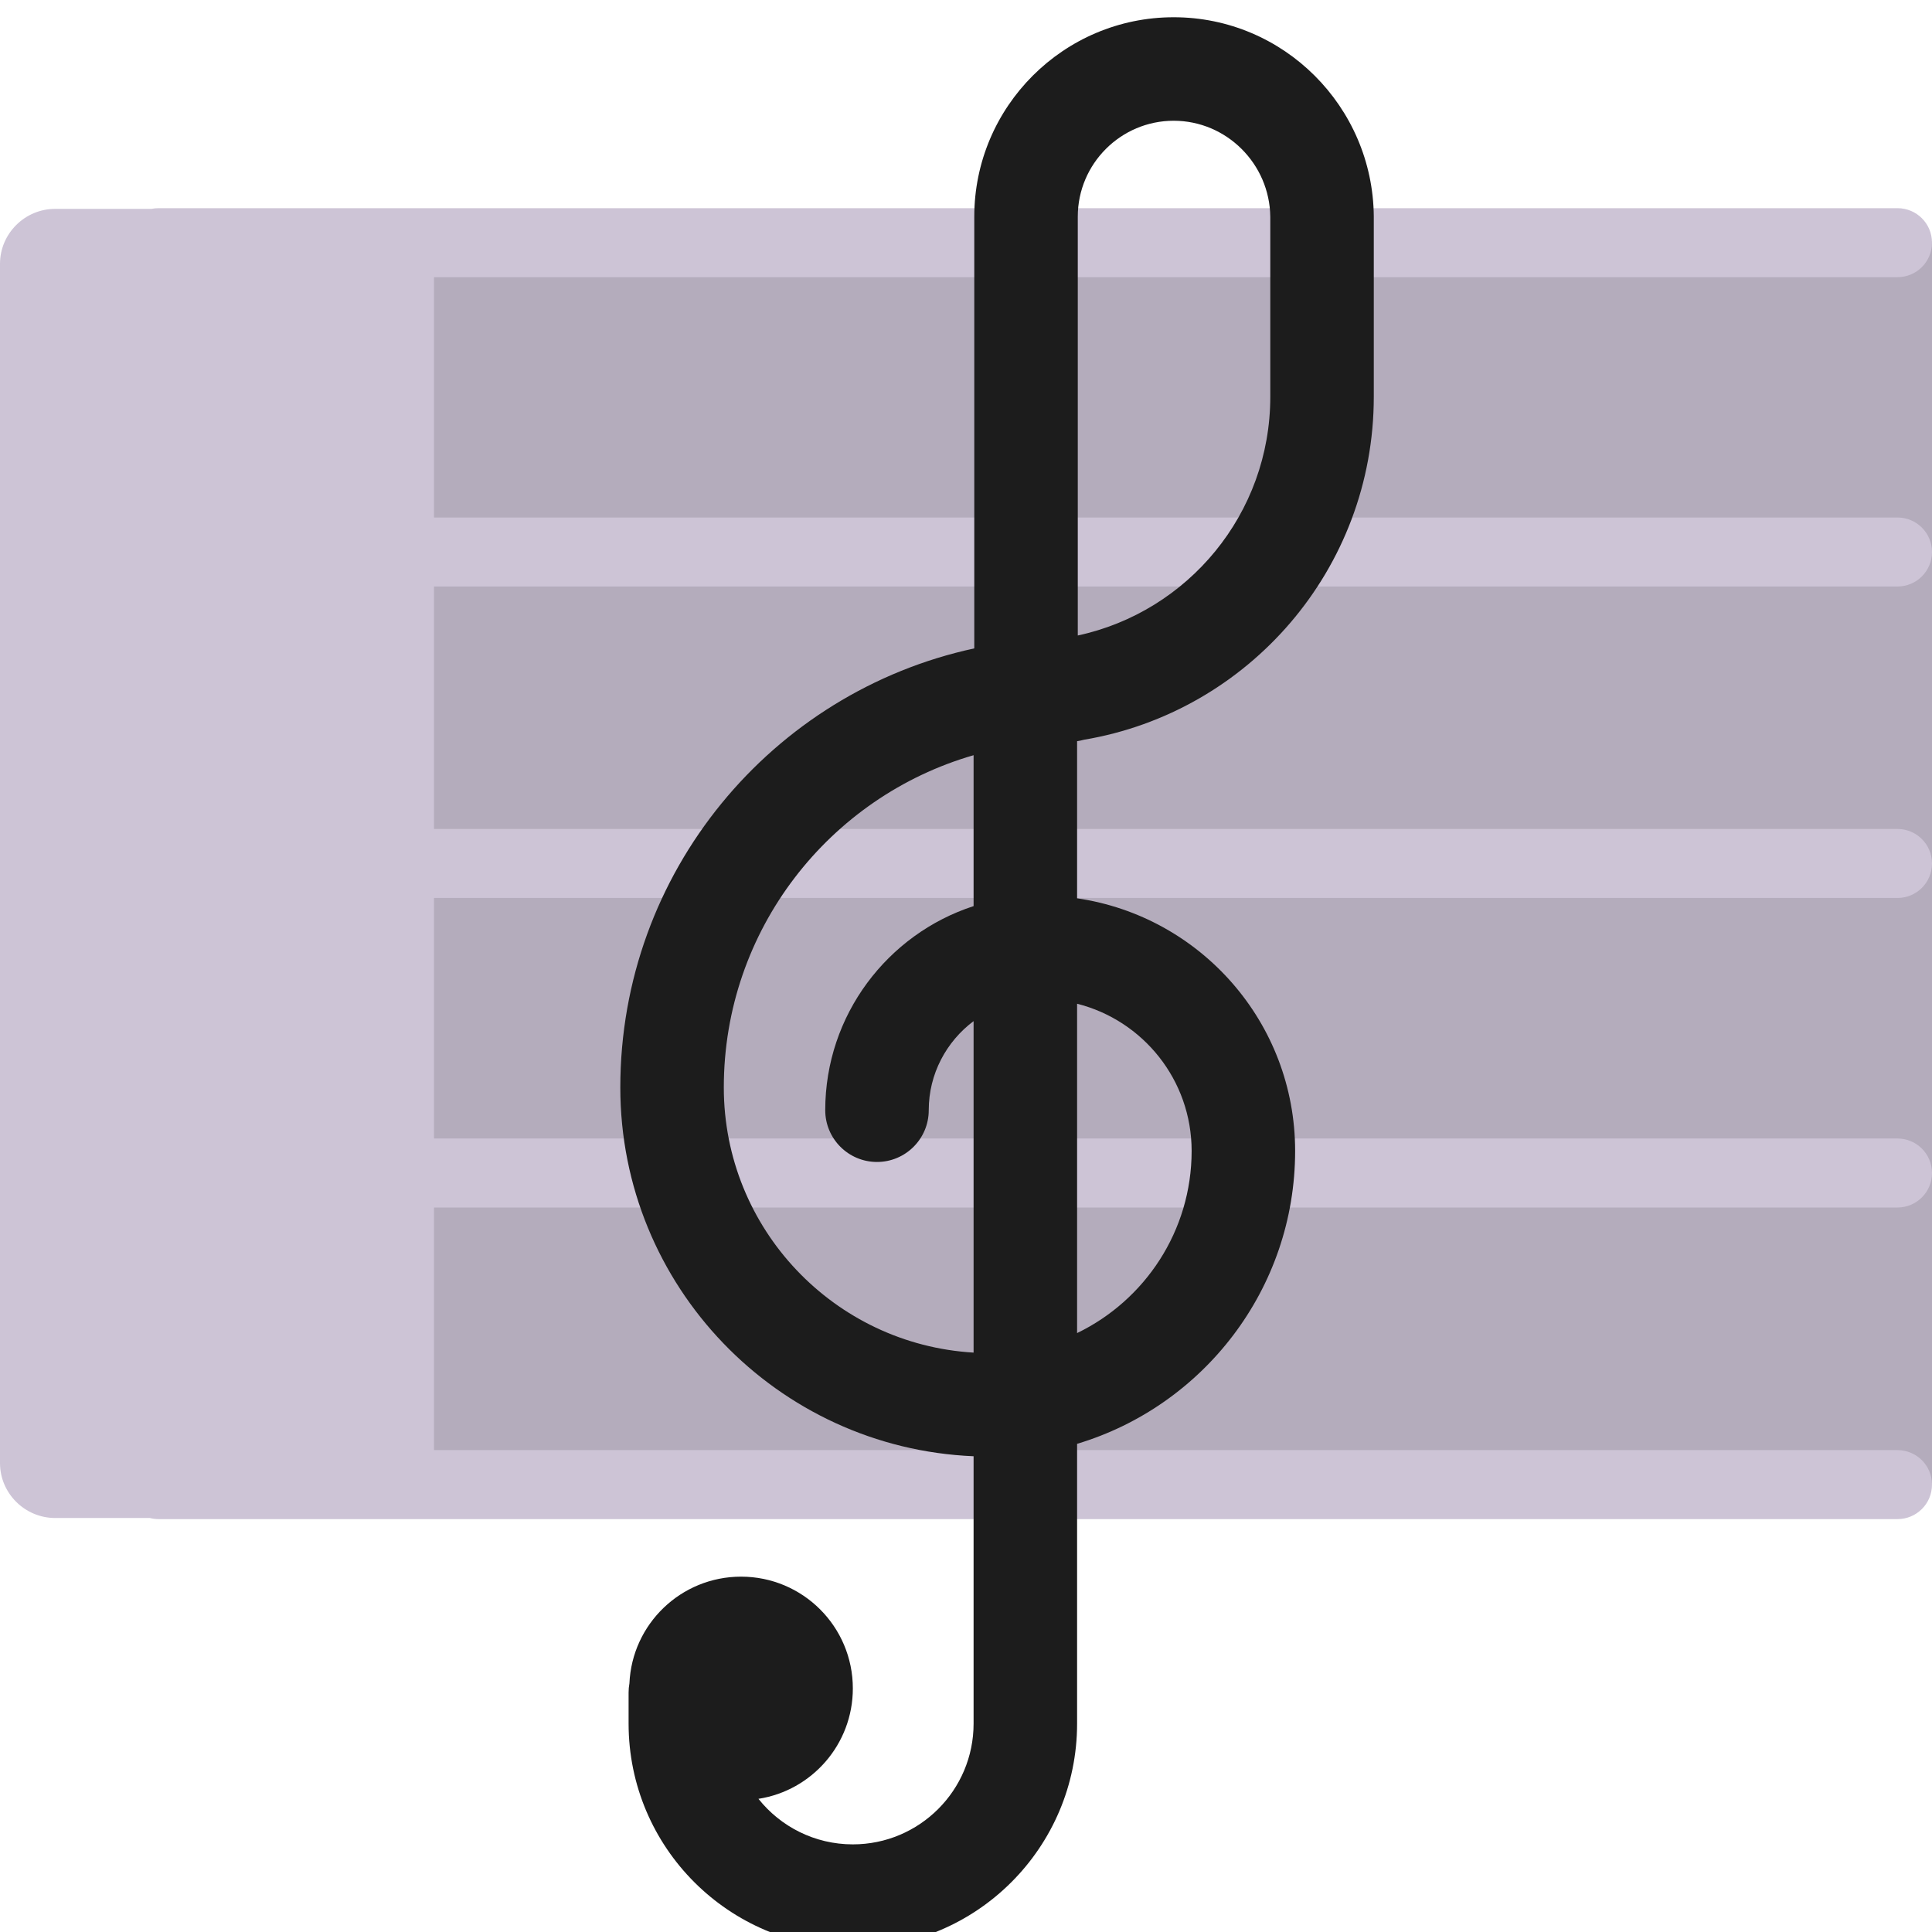<svg viewBox="2 2 28 28" xmlns="http://www.w3.org/2000/svg">
<path d="M7 5.5H28H30V23.5H29.5H7V5.5Z" fill="#B4ACBC"/>
<path d="M8.29 6.017V9.5H29.5C29.776 9.5 30 9.724 30 10C30 10.276 29.776 10.5 29.5 10.5H8.29V14.014H29.5C29.776 14.014 30 14.238 30 14.514C30 14.79 29.776 15.014 29.5 15.014H8.29V18.5H29.5C29.776 18.5 30 18.724 30 19C30 19.276 29.776 19.5 29.5 19.5H8.29V23.016H29.5C29.776 23.016 30 23.24 30 23.516C30 23.793 29.776 24.016 29.5 24.016H4.3C4.256 24.016 4.213 24.011 4.173 24H2.8C2.36 24 2 23.642 2 23.204V5.824C2 5.386 2.36 5.027 2.8 5.027H4.196C4.23 5.02 4.265 5.017 4.3 5.017H29.5C29.776 5.017 30 5.24 30 5.517C30 5.793 29.776 6.017 29.5 6.017H8.29Z" fill="#CDC4D6"/>
<path d="M19.01 2.25C17.416 2.25 16.12 3.546 16.12 5.14V11.397C13.188 12.03 10.99 14.639 10.99 17.76C10.99 20.637 13.262 22.985 16.11 23.105V26.98C16.11 27.946 15.326 28.73 14.36 28.73C13.806 28.73 13.312 28.472 12.992 28.07C13.767 27.95 14.36 27.279 14.36 26.47C14.36 25.575 13.635 24.85 12.74 24.85C11.869 24.85 11.159 25.537 11.122 26.398C11.114 26.441 11.11 26.485 11.11 26.53V26.98C11.11 28.774 12.566 30.23 14.36 30.23C16.154 30.23 17.61 28.774 17.61 26.98V22.925C19.436 22.378 20.77 20.683 20.77 18.68C20.77 16.819 19.398 15.28 17.61 15.019V12.742C17.644 12.737 17.677 12.73 17.709 12.721C20.093 12.321 21.91 10.248 21.91 7.75V5.14L21.91 5.134C21.896 3.546 20.605 2.25 19.01 2.25ZM19.27 18.68C19.27 19.841 18.591 20.846 17.61 21.32V16.547C18.564 16.787 19.27 17.651 19.27 18.68ZM16.11 21.603C14.091 21.484 12.49 19.809 12.49 17.76C12.49 15.476 14.02 13.548 16.11 12.945V15.132C14.864 15.537 13.96 16.711 13.96 18.09C13.96 18.504 14.296 18.84 14.71 18.84C15.124 18.84 15.46 18.504 15.46 18.09C15.46 17.563 15.716 17.094 16.11 16.799V21.603ZM17.62 5.14C17.62 4.374 18.244 3.75 19.01 3.75C19.774 3.75 20.402 4.373 20.41 5.144V7.75C20.41 9.448 19.215 10.867 17.62 11.21V5.14Z" fill="#1C1C1C"/>
</svg>
